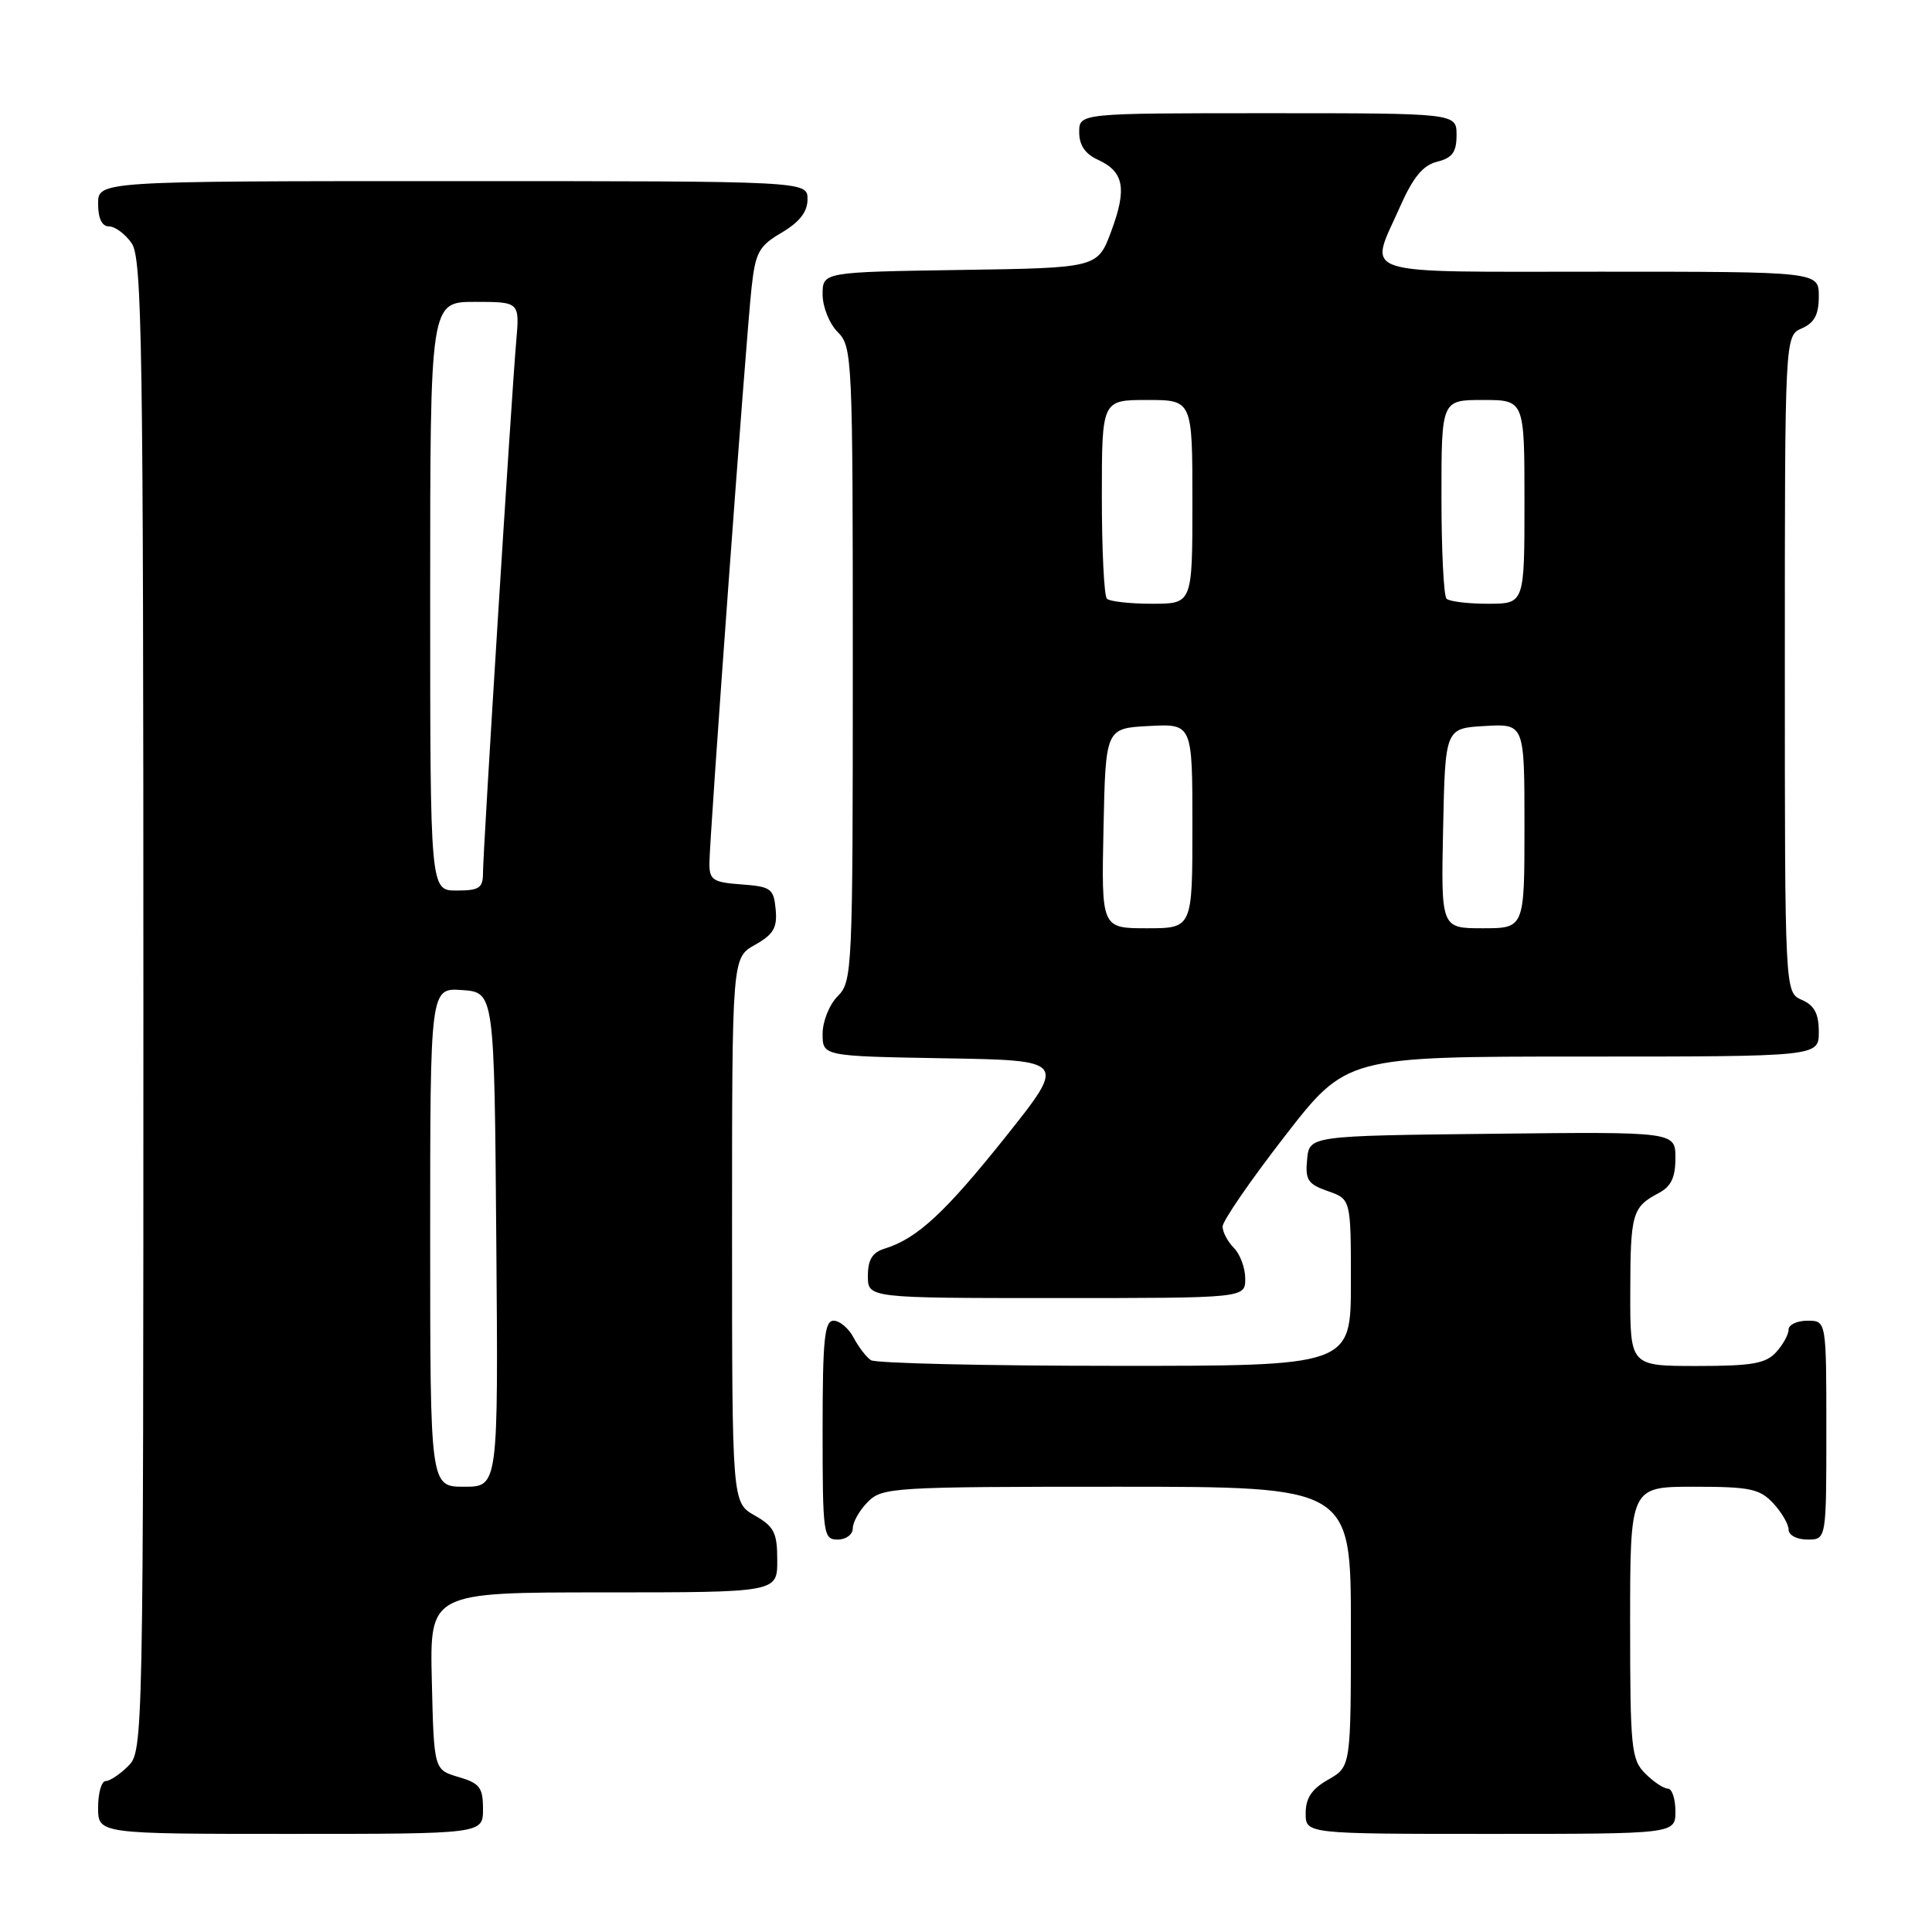 <?xml version="1.0" encoding="UTF-8" standalone="no"?>
<!DOCTYPE svg PUBLIC "-//W3C//DTD SVG 1.1//EN" "http://www.w3.org/Graphics/SVG/1.1/DTD/svg11.dtd" >
<svg xmlns="http://www.w3.org/2000/svg" xmlns:xlink="http://www.w3.org/1999/xlink" version="1.1" viewBox="0 0 256 256">
 <g >
 <path fill="currentColor"
d=" M 64.00 239.71 C 64.00 236.85 63.57 236.29 60.75 235.46 C 57.50 234.50 57.50 234.50 57.22 222.75 C 56.94 211.00 56.94 211.00 79.97 211.00 C 103.00 211.00 103.00 211.00 102.99 206.75 C 102.99 203.08 102.58 202.27 99.99 200.80 C 97.00 199.09 97.00 199.09 97.00 163.00 C 97.00 126.91 97.00 126.91 100.03 125.20 C 102.49 123.82 103.01 122.94 102.78 120.50 C 102.52 117.74 102.16 117.48 98.25 117.19 C 94.49 116.92 94.00 116.60 94.00 114.43 C 94.00 111.10 98.85 44.84 99.58 38.17 C 100.10 33.43 100.54 32.61 103.58 30.82 C 105.96 29.41 107.00 28.07 107.00 26.40 C 107.00 24.00 107.00 24.00 60.00 24.00 C 13.00 24.00 13.00 24.00 13.00 27.00 C 13.00 28.95 13.51 30.00 14.44 30.00 C 15.24 30.00 16.59 31.00 17.44 32.22 C 18.83 34.20 19.00 45.44 19.00 133.22 C 19.00 230.67 18.97 232.03 17.00 234.00 C 15.90 235.10 14.55 236.00 14.00 236.00 C 13.45 236.00 13.00 237.57 13.00 239.50 C 13.00 243.00 13.00 243.00 38.50 243.00 C 64.00 243.00 64.00 243.00 64.00 239.71 Z  M 222.00 240.00 C 222.00 238.35 221.55 237.00 221.00 237.00 C 220.45 237.00 219.10 236.10 218.00 235.00 C 216.15 233.15 216.00 231.67 216.00 215.00 C 216.00 197.00 216.00 197.00 224.46 197.00 C 231.88 197.00 233.17 197.27 234.96 199.19 C 236.08 200.39 237.00 201.97 237.00 202.69 C 237.00 203.42 238.10 204.00 239.50 204.00 C 242.00 204.00 242.00 204.00 242.00 189.50 C 242.00 175.00 242.00 175.00 239.50 175.00 C 238.12 175.00 237.00 175.53 237.00 176.17 C 237.00 176.82 236.26 178.17 235.35 179.17 C 233.98 180.68 232.14 181.00 224.85 181.00 C 216.00 181.00 216.00 181.00 216.02 171.25 C 216.03 160.82 216.28 159.94 219.75 158.11 C 221.43 157.23 222.00 156.04 222.00 153.45 C 222.00 149.96 222.00 149.96 197.75 150.23 C 173.50 150.50 173.50 150.50 173.20 153.63 C 172.93 156.34 173.30 156.91 175.95 157.83 C 179.00 158.90 179.00 158.90 179.00 169.95 C 179.00 181.00 179.00 181.00 147.75 180.98 C 130.56 180.98 116.00 180.64 115.40 180.23 C 114.79 179.83 113.77 178.49 113.11 177.25 C 112.46 176.01 111.27 175.00 110.46 175.00 C 109.25 175.00 109.00 177.43 109.00 189.50 C 109.00 203.33 109.09 204.00 111.00 204.00 C 112.11 204.00 113.00 203.33 113.00 202.50 C 113.00 201.68 113.90 200.10 115.00 199.00 C 116.91 197.09 118.33 197.00 148.00 197.00 C 179.00 197.00 179.00 197.00 179.00 215.55 C 179.00 234.09 179.00 234.09 176.01 235.80 C 173.82 237.04 173.01 238.25 173.01 240.25 C 173.00 243.00 173.00 243.00 197.50 243.00 C 222.00 243.00 222.00 243.00 222.00 240.00 Z  M 165.00 169.43 C 165.00 168.01 164.32 166.18 163.50 165.36 C 162.68 164.53 162.00 163.26 162.00 162.52 C 162.00 161.79 165.69 156.42 170.21 150.59 C 178.42 140.00 178.42 140.00 209.71 140.00 C 241.00 140.00 241.00 140.00 241.00 136.74 C 241.00 134.31 240.42 133.22 238.75 132.49 C 236.50 131.50 236.50 131.50 236.50 88.00 C 236.50 44.50 236.50 44.50 238.75 43.51 C 240.42 42.78 241.00 41.69 241.00 39.26 C 241.00 36.00 241.00 36.00 212.00 36.00 C 179.23 36.00 181.39 36.69 185.43 27.57 C 187.23 23.49 188.52 21.91 190.43 21.43 C 192.45 20.92 193.00 20.16 193.00 17.89 C 193.00 15.00 193.00 15.00 168.00 15.00 C 143.00 15.00 143.00 15.00 143.00 17.52 C 143.00 19.24 143.79 20.40 145.48 21.17 C 148.93 22.75 149.35 24.97 147.25 30.63 C 145.44 35.50 145.44 35.50 127.22 35.77 C 109.00 36.05 109.00 36.05 109.00 39.02 C 109.00 40.67 109.90 42.90 111.00 44.00 C 112.94 45.94 113.00 47.33 113.00 88.00 C 113.00 128.67 112.94 130.06 111.00 132.00 C 109.90 133.10 109.00 135.33 109.00 136.98 C 109.00 139.95 109.00 139.95 125.16 140.23 C 141.32 140.50 141.32 140.50 133.27 150.61 C 125.25 160.66 121.54 164.11 117.25 165.44 C 115.59 165.95 115.00 166.90 115.00 169.07 C 115.00 172.00 115.00 172.00 140.00 172.00 C 165.00 172.00 165.00 172.00 165.00 169.43 Z  M 57.00 163.94 C 57.00 130.89 57.00 130.89 61.25 131.19 C 65.50 131.50 65.50 131.50 65.76 164.25 C 66.03 197.00 66.03 197.00 61.51 197.00 C 57.00 197.00 57.00 197.00 57.00 163.94 Z  M 57.00 79.00 C 57.00 40.00 57.00 40.00 62.93 40.00 C 68.86 40.00 68.86 40.00 68.40 45.25 C 67.76 52.61 64.00 112.75 64.00 115.63 C 64.00 117.67 63.52 118.00 60.50 118.00 C 57.00 118.00 57.00 118.00 57.00 79.00 Z  M 146.22 109.75 C 146.50 96.50 146.50 96.50 152.25 96.20 C 158.00 95.90 158.00 95.90 158.00 109.45 C 158.00 123.00 158.00 123.00 151.97 123.00 C 145.94 123.00 145.94 123.00 146.22 109.75 Z  M 191.22 109.75 C 191.50 96.50 191.50 96.50 196.75 96.20 C 202.00 95.90 202.00 95.90 202.00 109.45 C 202.00 123.00 202.00 123.00 196.47 123.00 C 190.94 123.00 190.94 123.00 191.22 109.75 Z  M 146.67 79.33 C 146.30 78.97 146.00 72.89 146.00 65.83 C 146.00 53.00 146.00 53.00 152.00 53.00 C 158.00 53.00 158.00 53.00 158.00 66.50 C 158.00 80.00 158.00 80.00 152.67 80.00 C 149.73 80.00 147.03 79.70 146.67 79.33 Z  M 191.67 79.33 C 191.30 78.97 191.00 72.89 191.00 65.83 C 191.00 53.00 191.00 53.00 196.50 53.00 C 202.00 53.00 202.00 53.00 202.00 66.50 C 202.00 80.00 202.00 80.00 197.17 80.00 C 194.51 80.00 192.03 79.70 191.67 79.33 Z "/>
</g>
</svg>
